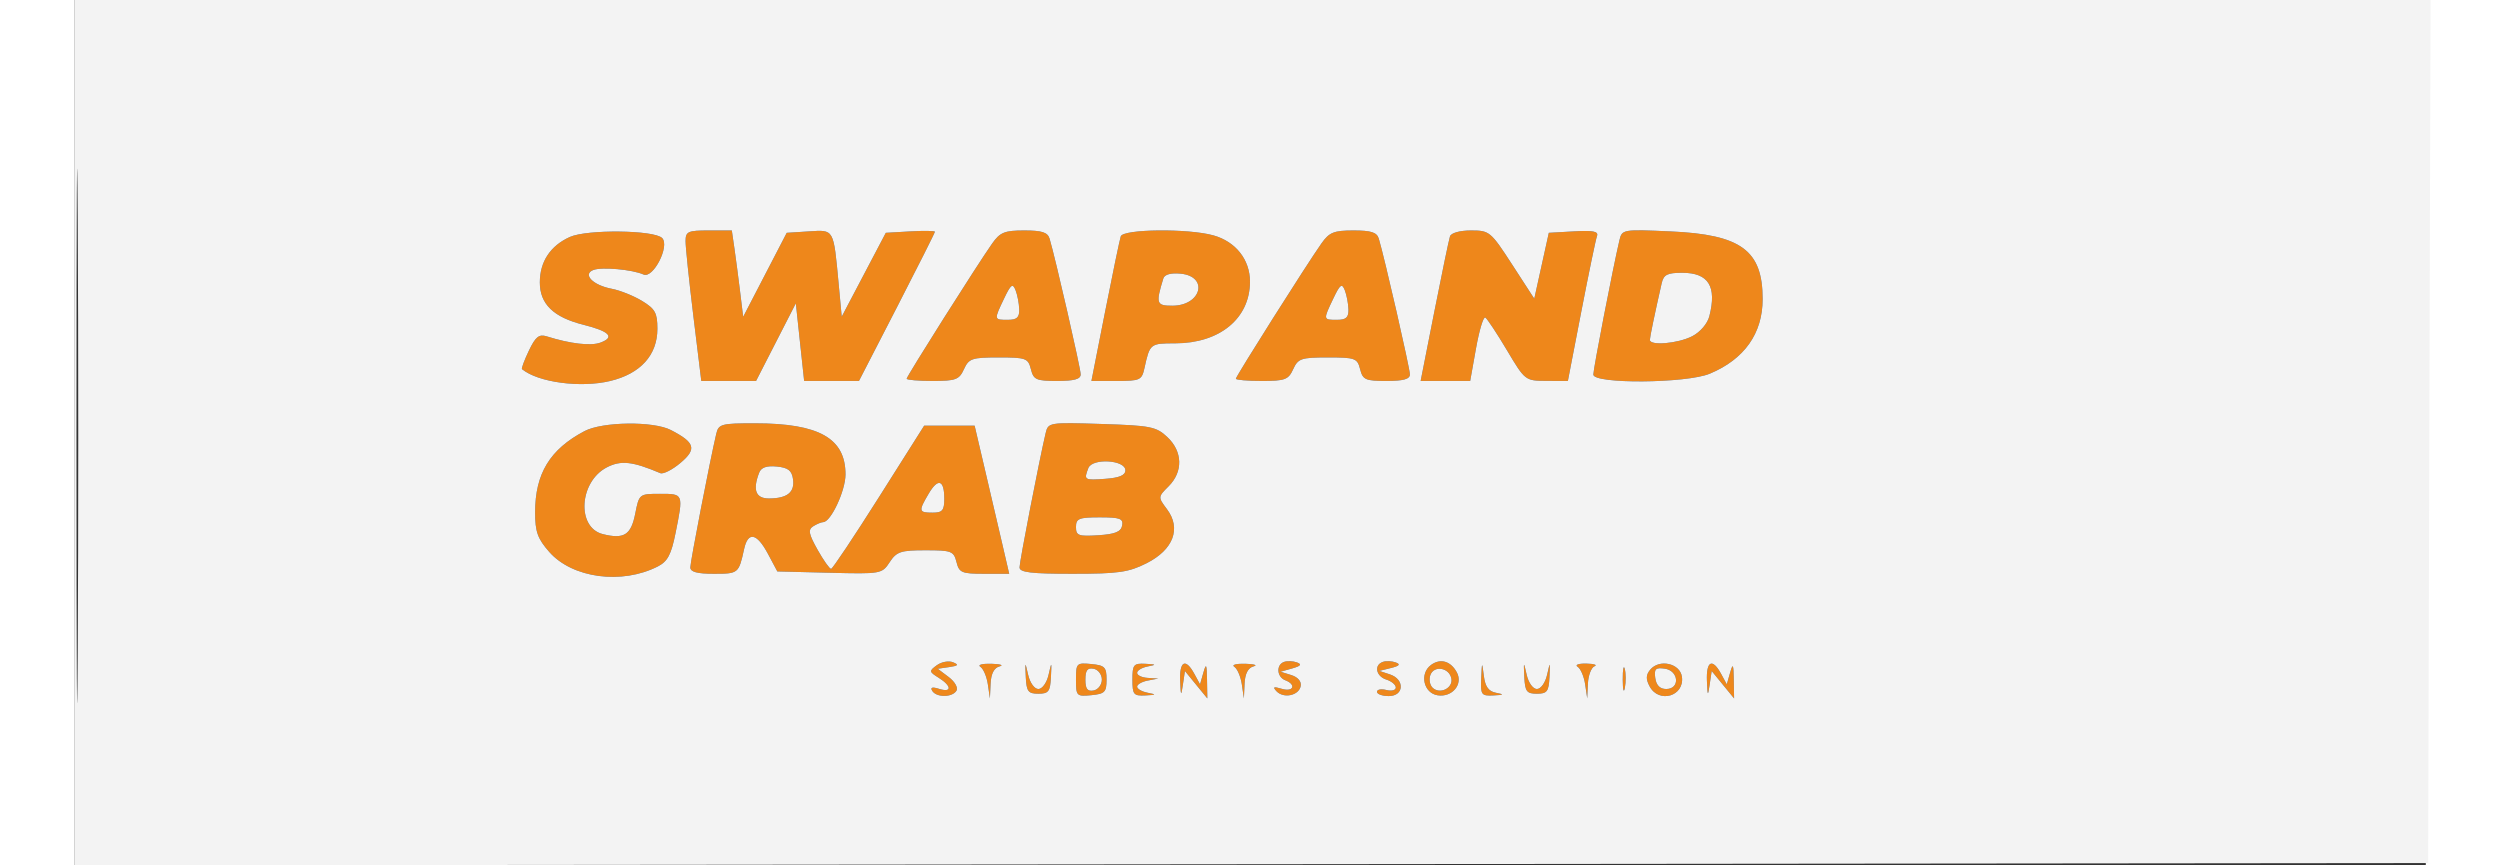 <svg xmlns="http://www.w3.org/2000/svg" width="130" height="45" viewBox="0 0 500 184" version="1.1"><rect x="0" y="0" width="500" height="184" fill="#333333" stroke="none"/><path d="M 105.378 50.386 C 101.236 52.257, 99 55.643, 99 60.048 C 99 64.639, 101.900 67.457, 108.267 69.052 C 113.834 70.446, 115.021 71.687, 111.895 72.843 C 109.839 73.604, 105.524 73.103, 100.464 71.517 C 98.826 71.003, 98.085 71.599, 96.671 74.563 C 95.705 76.590, 95.046 78.356, 95.207 78.488 C 98.640 81.310, 107.654 82.522, 113.958 81.010 C 120.417 79.460, 124 75.500, 124 69.909 C 124 66.539, 123.531 65.684, 120.750 63.988 C 118.963 62.898, 116.054 61.732, 114.286 61.398 C 110.290 60.643, 108.014 58.315, 110.383 57.406 C 112.179 56.717, 118.662 57.302, 121.050 58.369 C 123.113 59.290, 126.686 52.286, 125.009 50.609 C 123.297 48.897, 109.034 48.735, 105.378 50.386 M 129.986 51.250 C 129.978 52.487, 130.727 59.688, 131.651 67.250 L 133.330 81 139.154 81 L 144.978 81 149.205 72.750 L 153.432 64.500 154.316 72.750 L 155.200 81 161.028 81 L 166.857 81 174.928 65.333 C 179.368 56.716, 183 49.492, 183 49.280 C 183 49.069, 180.652 49.031, 177.782 49.198 L 172.564 49.500 167.879 58.409 L 163.193 67.319 162.546 60.409 C 161.432 48.529, 161.612 48.850, 156.218 49.197 L 151.500 49.500 146.869 58.430 L 142.237 67.359 141.577 61.930 C 141.214 58.943, 140.671 54.813, 140.370 52.750 L 139.824 49 134.912 49 C 130.489 49, 129.999 49.224, 129.986 51.250 M 195.196 51.750 C 192.036 56.229, 177 80.005, 177 80.523 C 177 80.785, 179.485 81, 182.521 81 C 187.441 81, 188.167 80.727, 189.182 78.500 C 190.220 76.223, 190.876 76, 196.552 76 C 202.365 76, 202.825 76.168, 203.411 78.500 C 203.975 80.748, 204.540 81, 209.019 81 C 212.609 81, 214 80.611, 214 79.608 C 214 78.338, 208.624 54.871, 207.390 50.750 C 206.984 49.395, 205.767 49, 202.001 49 C 197.831 49, 196.859 49.393, 195.196 51.750 M 222.521 50.250 C 222.293 50.938, 220.795 58.138, 219.193 66.250 L 216.280 81 221.621 81 C 226.635 81, 226.999 80.832, 227.564 78.250 C 228.701 73.064, 228.780 73, 234.067 73 C 243.563 73, 249.988 67.710, 249.996 59.885 C 250.001 55.213, 246.950 51.358, 242.205 50.040 C 236.815 48.543, 223.040 48.690, 222.521 50.250 M 265.196 51.750 C 262.036 56.229, 247 80.005, 247 80.523 C 247 80.785, 249.485 81, 252.521 81 C 257.441 81, 258.167 80.727, 259.182 78.500 C 260.220 76.223, 260.876 76, 266.552 76 C 272.365 76, 272.825 76.168, 273.411 78.500 C 273.975 80.748, 274.540 81, 279.019 81 C 282.609 81, 284 80.611, 284 79.608 C 284 78.338, 278.624 54.871, 277.390 50.750 C 276.984 49.395, 275.767 49, 272.001 49 C 267.831 49, 266.859 49.393, 265.196 51.750 M 292.521 50.250 C 292.293 50.938, 290.795 58.138, 289.193 66.250 L 286.280 81 291.549 81 L 296.818 81 298.063 74.036 C 298.747 70.206, 299.635 67.275, 300.036 67.522 C 300.437 67.770, 302.505 70.896, 304.632 74.469 C 308.482 80.936, 308.521 80.965, 313.044 80.983 L 317.588 81 320.443 66.250 C 322.014 58.138, 323.515 50.912, 323.778 50.193 C 324.143 49.198, 322.979 48.960, 318.896 49.193 L 313.534 49.500 311.988 56.500 L 310.442 63.500 305.741 56.250 C 301.181 49.216, 300.919 49, 296.989 49 C 294.636 49, 292.763 49.524, 292.521 50.250 M 328.540 51.121 C 327.191 56.829, 323 78.400, 323 79.638 C 323 81.680, 342.791 81.532, 347.768 79.452 C 355.109 76.385, 359 70.893, 359 63.597 C 359 53.227, 354.429 49.869, 339.407 49.201 C 329.214 48.747, 329.097 48.768, 328.540 51.121 M 231.582 59.186 C 229.935 64.540, 230.084 65, 233.471 65 C 239.668 65, 241.281 58.770, 235.235 58.186 C 233.196 57.989, 231.836 58.362, 231.582 59.186 M 337.527 60.250 C 336.083 66.607, 335.046 71.580, 335.024 72.250 C 334.982 73.567, 340.994 73.054, 344.035 71.482 C 345.733 70.604, 347.265 68.812, 347.668 67.232 C 349.289 60.883, 347.487 58, 341.897 58 C 338.713 58, 337.949 58.394, 337.527 60.250 M 197.715 63.471 C 195.536 68.041, 195.529 68, 198.500 68 C 200.447 68, 200.984 67.502, 200.930 65.750 C 200.891 64.513, 200.538 62.684, 200.145 61.688 C 199.545 60.167, 199.153 60.455, 197.715 63.471 M 267.715 63.471 C 265.536 68.041, 265.529 68, 268.500 68 C 270.447 68, 270.984 67.502, 270.930 65.750 C 270.891 64.513, 270.538 62.684, 270.145 61.688 C 269.545 60.167, 269.153 60.455, 267.715 63.471 M 108.500 91.662 C 101.137 95.543, 98 100.704, 98 108.933 C 98 113.059, 98.523 114.526, 100.999 117.346 C 105.917 122.947, 116.438 124.353, 124.102 120.433 C 126.167 119.376, 126.940 117.924, 127.852 113.384 C 129.548 104.936, 129.573 105, 124.559 105 C 120.134 105, 120.115 105.015, 119.279 109.242 C 118.386 113.756, 116.893 114.692, 112.386 113.561 C 106.775 112.153, 107.366 102.414, 113.246 99.373 C 116.237 97.826, 118.691 98.092, 124.624 100.606 C 125.242 100.868, 127.168 99.888, 128.903 98.428 C 132.418 95.470, 132.019 94.095, 126.872 91.434 C 123.148 89.508, 112.331 89.642, 108.500 91.662 M 136.508 92.250 C 135.169 97.936, 131 119.420, 131 120.638 C 131 121.607, 132.451 122, 136.031 122 C 141.213 122, 141.301 121.928, 142.436 116.750 C 143.269 112.947, 145.132 113.316, 147.500 117.753 L 149.500 121.500 160.614 121.781 C 171.542 122.058, 171.757 122.020, 173.387 119.531 C 174.855 117.292, 175.733 117, 181.004 117 C 186.525 117, 187.008 117.183, 187.589 119.500 C 188.160 121.773, 188.698 122, 193.509 122 L 198.802 122 197.353 115.750 C 196.557 112.313, 194.902 105.225, 193.677 100 L 191.449 90.500 186.086 90.500 L 180.723 90.500 171.111 105.701 C 165.825 114.061, 161.245 120.924, 160.934 120.951 C 160.623 120.978, 159.328 119.149, 158.057 116.888 C 156.163 113.517, 155.994 112.618, 157.123 111.903 C 157.880 111.423, 158.844 111.024, 159.265 111.015 C 160.885 110.983, 163.993 104.329, 163.996 100.885 C 164.004 93.195, 158.385 90.015, 144.769 90.006 C 137.573 90, 137.001 90.156, 136.508 92.250 M 206.535 92.144 C 205.187 97.847, 201 119.403, 201 120.638 C 201 121.707, 203.427 122, 212.288 122 C 222.009 122, 224.194 121.688, 228.025 119.750 C 233.707 116.877, 235.414 112.371, 232.366 108.289 C 230.417 105.678, 230.418 105.673, 232.708 103.383 C 235.803 100.288, 235.687 95.994, 232.424 92.929 C 230.071 90.718, 228.870 90.478, 218.470 90.148 C 207.210 89.791, 207.086 89.812, 206.535 92.144 M 215.627 99.529 C 214.650 102.076, 214.742 102.134, 219.250 101.807 C 222.224 101.592, 223.500 101.050, 223.500 100 C 223.500 97.775, 216.462 97.354, 215.627 99.529 M 145.628 100.528 C 144.216 104.207, 144.913 106, 147.750 105.985 C 151.615 105.963, 153.230 104.663, 152.837 101.887 C 152.576 100.036, 151.799 99.432, 149.378 99.196 C 147.211 98.985, 146.063 99.393, 145.628 100.528 M 181.683 104.959 C 179.479 108.691, 179.541 109, 182.500 109 C 184.600 109, 185 108.529, 185 106.059 C 185 102.003, 183.687 101.567, 181.683 104.959 M 213 112.055 C 213 113.882, 213.526 114.076, 217.741 113.805 C 221.313 113.575, 222.564 113.069, 222.814 111.750 C 223.095 110.270, 222.365 110, 218.073 110 C 213.622 110, 213 110.252, 213 112.055 M 183.409 141.443 C 181.720 142.678, 181.741 142.822, 183.812 144.115 C 186.608 145.861, 186.648 147.340, 183.875 146.460 C 182.445 146.006, 181.973 146.148, 182.434 146.893 C 183.327 148.338, 186.685 148.318, 187.585 146.863 C 187.977 146.228, 187.252 144.944, 185.945 143.958 L 183.602 142.191 186.051 141.837 C 187.983 141.557, 188.151 141.340, 186.847 140.810 C 185.938 140.440, 184.391 140.725, 183.409 141.443 M 257.250 140.731 C 255.515 141.336, 255.682 143.941, 257.500 144.638 C 259.907 145.562, 259.229 147.204, 256.750 146.455 C 255.015 145.931, 254.762 146.051, 255.644 146.981 C 257.166 148.586, 260.398 147.886, 260.787 145.868 C 260.973 144.903, 260.176 143.971, 258.798 143.540 L 256.500 142.822 259 142.115 C 260.795 141.607, 261.077 141.251, 260 140.851 C 259.175 140.545, 257.938 140.491, 257.250 140.731 M 278.250 140.731 C 276.305 141.409, 276.779 143.795, 279 144.500 C 280.100 144.849, 281 145.607, 281 146.184 C 281 146.761, 280.100 146.998, 279 146.710 C 277.900 146.423, 277 146.595, 277 147.094 C 277 147.592, 278.125 148, 279.500 148 C 282.771 148, 282.963 144.453, 279.750 143.391 L 277.500 142.647 280 142.028 C 281.771 141.589, 282.062 141.246, 281 140.851 C 280.175 140.545, 278.938 140.491, 278.250 140.731 M 288.502 141.375 C 285.969 143.227, 286.902 147.416, 289.944 147.845 C 293.013 148.278, 295.332 145.489, 293.989 142.980 C 292.690 140.552, 290.502 139.912, 288.502 141.375 M 192.660 141.769 C 193.298 142.174, 194.018 143.855, 194.260 145.503 L 194.700 148.500 194.850 145.323 C 194.949 143.222, 195.593 141.992, 196.750 141.689 C 197.713 141.438, 196.925 141.187, 195 141.131 C 193.075 141.076, 192.022 141.363, 192.660 141.769 M 202.327 144 C 202.476 147.021, 202.842 147.500, 205 147.500 C 207.158 147.500, 207.524 147.021, 207.673 144 C 207.841 140.593, 207.828 140.580, 207.163 143.500 C 206.782 145.175, 205.826 146.500, 205 146.500 C 204.174 146.500, 203.218 145.175, 202.837 143.500 C 202.172 140.580, 202.159 140.593, 202.327 144 M 213 144.500 C 213 147.989, 213.123 148.115, 216.250 147.813 C 219.125 147.536, 219.500 147.154, 219.500 144.500 C 219.500 141.846, 219.125 141.464, 216.250 141.187 C 213.123 140.885, 213 141.011, 213 144.500 M 225 144.500 C 225 147.685, 225.248 147.988, 227.750 147.864 C 230.108 147.747, 230.179 147.666, 228.250 147.294 C 227.012 147.056, 226 146.473, 226 146 C 226 145.527, 227.012 144.944, 228.250 144.706 L 230.500 144.272 228.250 144.136 C 227.012 144.061, 226 143.581, 226 143.070 C 226 142.558, 227.012 141.944, 228.250 141.706 C 230.179 141.334, 230.108 141.253, 227.750 141.136 C 225.248 141.012, 225 141.315, 225 144.500 M 235.150 144.750 C 235.281 148.026, 235.354 148.132, 235.732 145.587 L 236.164 142.673 238.546 145.587 L 240.928 148.500 240.864 144.500 C 240.812 141.185, 240.679 140.928, 240.089 143 L 239.377 145.500 238.154 143.250 C 236.315 139.871, 234.981 140.537, 235.150 144.750 M 246.660 141.769 C 247.298 142.174, 248.018 143.855, 248.260 145.503 L 248.700 148.500 248.850 145.323 C 248.949 143.222, 249.593 141.992, 250.750 141.689 C 251.713 141.438, 250.925 141.187, 249 141.131 C 247.075 141.076, 246.022 141.363, 246.660 141.769 M 299.160 144.250 C 299.011 147.743, 299.189 147.991, 301.750 147.864 C 304.018 147.751, 304.116 147.653, 302.309 147.302 C 300.717 146.993, 300.008 146.005, 299.719 143.688 C 299.336 140.625, 299.314 140.647, 299.160 144.250 M 308.327 144 C 308.476 147.021, 308.842 147.500, 311 147.500 C 313.158 147.500, 313.524 147.021, 313.673 144 C 313.841 140.593, 313.828 140.580, 313.163 143.500 C 312.782 145.175, 311.826 146.500, 311 146.500 C 310.174 146.500, 309.218 145.175, 308.837 143.500 C 308.172 140.580, 308.159 140.593, 308.327 144 M 319.660 141.769 C 320.298 142.174, 321.018 143.855, 321.260 145.503 L 321.700 148.500 321.850 145.333 C 321.933 143.592, 322.563 141.940, 323.250 141.662 C 323.938 141.385, 323.150 141.129, 321.500 141.094 C 319.850 141.059, 319.022 141.363, 319.660 141.769 M 329.252 144.500 C 329.263 146.700, 329.468 147.482, 329.707 146.238 C 329.946 144.994, 329.937 143.194, 329.687 142.238 C 329.437 141.282, 329.241 142.300, 329.252 144.500 M 335.095 142.386 C 334.173 143.497, 334.140 144.393, 334.966 145.936 C 336.953 149.648, 342.422 148.017, 341.837 143.887 C 341.434 141.034, 337.031 140.053, 335.095 142.386 M 347.150 144.750 C 347.281 148.026, 347.354 148.132, 347.732 145.587 L 348.164 142.673 350.546 145.587 L 352.928 148.500 352.864 144.500 C 352.812 141.185, 352.679 140.928, 352.089 143 L 351.377 145.500 350.154 143.250 C 348.315 139.871, 346.981 140.537, 347.150 144.750 M 215 144.500 C 215 146.482, 215.439 147.062, 216.750 146.810 C 217.713 146.624, 218.500 145.585, 218.500 144.500 C 218.500 143.415, 217.713 142.376, 216.750 142.190 C 215.439 141.938, 215 142.518, 215 144.500 M 288.364 143.493 C 288.018 144.396, 288.214 145.614, 288.800 146.200 C 290.324 147.724, 293.210 146.331, 292.812 144.265 C 292.369 141.963, 289.165 141.407, 288.364 143.493 M 336.170 144.170 C 336.390 145.723, 337.167 146.500, 338.500 146.500 C 341.478 146.500, 341.181 142.596, 338.170 142.170 C 336.231 141.895, 335.895 142.231, 336.170 144.170" stroke="none" fill="#ee871b" fill-rule="evenodd"/><path d="M -0 92.002 L -0 184.004 250.250 183.752 L 500.500 183.500 500.755 91.750 L 501.010 0 250.505 0 L 0 0 -0 92.002 M 0.479 92.500 C 0.479 143.100, 0.601 163.947, 0.750 138.826 C 0.898 113.705, 0.898 72.305, 0.750 46.826 C 0.601 21.347, 0.479 41.900, 0.479 92.500 M 105.378 50.386 C 101.236 52.257, 99 55.643, 99 60.048 C 99 64.639, 101.900 67.457, 108.267 69.052 C 113.834 70.446, 115.021 71.687, 111.895 72.843 C 109.839 73.604, 105.524 73.103, 100.464 71.517 C 98.826 71.003, 98.085 71.599, 96.671 74.563 C 95.705 76.590, 95.046 78.356, 95.207 78.488 C 98.640 81.310, 107.654 82.522, 113.958 81.010 C 120.417 79.460, 124 75.500, 124 69.909 C 124 66.539, 123.531 65.684, 120.750 63.988 C 118.963 62.898, 116.054 61.732, 114.286 61.398 C 110.290 60.643, 108.014 58.315, 110.383 57.406 C 112.179 56.717, 118.662 57.302, 121.050 58.369 C 123.113 59.290, 126.686 52.286, 125.009 50.609 C 123.297 48.897, 109.034 48.735, 105.378 50.386 M 129.986 51.250 C 129.978 52.487, 130.727 59.688, 131.651 67.250 L 133.330 81 139.154 81 L 144.978 81 149.205 72.750 L 153.432 64.500 154.316 72.750 L 155.200 81 161.028 81 L 166.857 81 174.928 65.333 C 179.368 56.716, 183 49.492, 183 49.280 C 183 49.069, 180.652 49.031, 177.782 49.198 L 172.564 49.500 167.879 58.409 L 163.193 67.319 162.546 60.409 C 161.432 48.529, 161.612 48.850, 156.218 49.197 L 151.500 49.500 146.869 58.430 L 142.237 67.359 141.577 61.930 C 141.214 58.943, 140.671 54.813, 140.370 52.750 L 139.824 49 134.912 49 C 130.489 49, 129.999 49.224, 129.986 51.250 M 195.196 51.750 C 192.036 56.229, 177 80.005, 177 80.523 C 177 80.785, 179.485 81, 182.521 81 C 187.441 81, 188.167 80.727, 189.182 78.500 C 190.220 76.223, 190.876 76, 196.552 76 C 202.365 76, 202.825 76.168, 203.411 78.500 C 203.975 80.748, 204.540 81, 209.019 81 C 212.609 81, 214 80.611, 214 79.608 C 214 78.338, 208.624 54.871, 207.390 50.750 C 206.984 49.395, 205.767 49, 202.001 49 C 197.831 49, 196.859 49.393, 195.196 51.750 M 222.521 50.250 C 222.293 50.938, 220.795 58.138, 219.193 66.250 L 216.280 81 221.621 81 C 226.635 81, 226.999 80.832, 227.564 78.250 C 228.701 73.064, 228.780 73, 234.067 73 C 243.563 73, 249.988 67.710, 249.996 59.885 C 250.001 55.213, 246.950 51.358, 242.205 50.040 C 236.815 48.543, 223.040 48.690, 222.521 50.250 M 265.196 51.750 C 262.036 56.229, 247 80.005, 247 80.523 C 247 80.785, 249.485 81, 252.521 81 C 257.441 81, 258.167 80.727, 259.182 78.500 C 260.220 76.223, 260.876 76, 266.552 76 C 272.365 76, 272.825 76.168, 273.411 78.500 C 273.975 80.748, 274.540 81, 279.019 81 C 282.609 81, 284 80.611, 284 79.608 C 284 78.338, 278.624 54.871, 277.390 50.750 C 276.984 49.395, 275.767 49, 272.001 49 C 267.831 49, 266.859 49.393, 265.196 51.750 M 292.521 50.250 C 292.293 50.938, 290.795 58.138, 289.193 66.250 L 286.280 81 291.549 81 L 296.818 81 298.063 74.036 C 298.747 70.206, 299.635 67.275, 300.036 67.522 C 300.437 67.770, 302.505 70.896, 304.632 74.469 C 308.482 80.936, 308.521 80.965, 313.044 80.983 L 317.588 81 320.443 66.250 C 322.014 58.138, 323.515 50.912, 323.778 50.193 C 324.143 49.198, 322.979 48.960, 318.896 49.193 L 313.534 49.500 311.988 56.500 L 310.442 63.500 305.741 56.250 C 301.181 49.216, 300.919 49, 296.989 49 C 294.636 49, 292.763 49.524, 292.521 50.250 M 328.540 51.121 C 327.191 56.829, 323 78.400, 323 79.638 C 323 81.680, 342.791 81.532, 347.768 79.452 C 355.109 76.385, 359 70.893, 359 63.597 C 359 53.227, 354.429 49.869, 339.407 49.201 C 329.214 48.747, 329.097 48.768, 328.540 51.121 M 231.582 59.186 C 229.935 64.540, 230.084 65, 233.471 65 C 239.668 65, 241.281 58.770, 235.235 58.186 C 233.196 57.989, 231.836 58.362, 231.582 59.186 M 337.527 60.250 C 336.083 66.607, 335.046 71.580, 335.024 72.250 C 334.982 73.567, 340.994 73.054, 344.035 71.482 C 345.733 70.604, 347.265 68.812, 347.668 67.232 C 349.289 60.883, 347.487 58, 341.897 58 C 338.713 58, 337.949 58.394, 337.527 60.250 M 197.715 63.471 C 195.536 68.041, 195.529 68, 198.500 68 C 200.447 68, 200.984 67.502, 200.930 65.750 C 200.891 64.513, 200.538 62.684, 200.145 61.688 C 199.545 60.167, 199.153 60.455, 197.715 63.471 M 267.715 63.471 C 265.536 68.041, 265.529 68, 268.500 68 C 270.447 68, 270.984 67.502, 270.930 65.750 C 270.891 64.513, 270.538 62.684, 270.145 61.688 C 269.545 60.167, 269.153 60.455, 267.715 63.471 M 108.500 91.662 C 101.137 95.543, 98 100.704, 98 108.933 C 98 113.059, 98.523 114.526, 100.999 117.346 C 105.917 122.947, 116.438 124.353, 124.102 120.433 C 126.167 119.376, 126.940 117.924, 127.852 113.384 C 129.548 104.936, 129.573 105, 124.559 105 C 120.134 105, 120.115 105.015, 119.279 109.242 C 118.386 113.756, 116.893 114.692, 112.386 113.561 C 106.775 112.153, 107.366 102.414, 113.246 99.373 C 116.237 97.826, 118.691 98.092, 124.624 100.606 C 125.242 100.868, 127.168 99.888, 128.903 98.428 C 132.418 95.470, 132.019 94.095, 126.872 91.434 C 123.148 89.508, 112.331 89.642, 108.500 91.662 M 136.508 92.250 C 135.169 97.936, 131 119.420, 131 120.638 C 131 121.607, 132.451 122, 136.031 122 C 141.213 122, 141.301 121.928, 142.436 116.750 C 143.269 112.947, 145.132 113.316, 147.500 117.753 L 149.500 121.500 160.614 121.781 C 171.542 122.058, 171.757 122.020, 173.387 119.531 C 174.855 117.292, 175.733 117, 181.004 117 C 186.525 117, 187.008 117.183, 187.589 119.500 C 188.160 121.773, 188.698 122, 193.509 122 L 198.802 122 197.353 115.750 C 196.557 112.313, 194.902 105.225, 193.677 100 L 191.449 90.500 186.086 90.500 L 180.723 90.500 171.111 105.701 C 165.825 114.061, 161.245 120.924, 160.934 120.951 C 160.623 120.978, 159.328 119.149, 158.057 116.888 C 156.163 113.517, 155.994 112.618, 157.123 111.903 C 157.880 111.423, 158.844 111.024, 159.265 111.015 C 160.885 110.983, 163.993 104.329, 163.996 100.885 C 164.004 93.195, 158.385 90.015, 144.769 90.006 C 137.573 90, 137.001 90.156, 136.508 92.250 M 206.535 92.144 C 205.187 97.847, 201 119.403, 201 120.638 C 201 121.707, 203.427 122, 212.288 122 C 222.009 122, 224.194 121.688, 228.025 119.750 C 233.707 116.877, 235.414 112.371, 232.366 108.289 C 230.417 105.678, 230.418 105.673, 232.708 103.383 C 235.803 100.288, 235.687 95.994, 232.424 92.929 C 230.071 90.718, 228.870 90.478, 218.470 90.148 C 207.210 89.791, 207.086 89.812, 206.535 92.144 M 215.627 99.529 C 214.650 102.076, 214.742 102.134, 219.250 101.807 C 222.224 101.592, 223.500 101.050, 223.500 100 C 223.500 97.775, 216.462 97.354, 215.627 99.529 M 145.628 100.528 C 144.216 104.207, 144.913 106, 147.750 105.985 C 151.615 105.963, 153.230 104.663, 152.837 101.887 C 152.576 100.036, 151.799 99.432, 149.378 99.196 C 147.211 98.985, 146.063 99.393, 145.628 100.528 M 181.683 104.959 C 179.479 108.691, 179.541 109, 182.500 109 C 184.600 109, 185 108.529, 185 106.059 C 185 102.003, 183.687 101.567, 181.683 104.959 M 213 112.055 C 213 113.882, 213.526 114.076, 217.741 113.805 C 221.313 113.575, 222.564 113.069, 222.814 111.750 C 223.095 110.270, 222.365 110, 218.073 110 C 213.622 110, 213 110.252, 213 112.055 M 183.409 141.443 C 181.720 142.678, 181.741 142.822, 183.812 144.115 C 186.608 145.861, 186.648 147.340, 183.875 146.460 C 182.445 146.006, 181.973 146.148, 182.434 146.893 C 183.327 148.338, 186.685 148.318, 187.585 146.863 C 187.977 146.228, 187.252 144.944, 185.945 143.958 L 183.602 142.191 186.051 141.837 C 187.983 141.557, 188.151 141.340, 186.847 140.810 C 185.938 140.440, 184.391 140.725, 183.409 141.443 M 257.250 140.731 C 255.515 141.336, 255.682 143.941, 257.500 144.638 C 259.907 145.562, 259.229 147.204, 256.750 146.455 C 255.015 145.931, 254.762 146.051, 255.644 146.981 C 257.166 148.586, 260.398 147.886, 260.787 145.868 C 260.973 144.903, 260.176 143.971, 258.798 143.540 L 256.500 142.822 259 142.115 C 260.795 141.607, 261.077 141.251, 260 140.851 C 259.175 140.545, 257.938 140.491, 257.250 140.731 M 278.250 140.731 C 276.305 141.409, 276.779 143.795, 279 144.500 C 280.100 144.849, 281 145.607, 281 146.184 C 281 146.761, 280.100 146.998, 279 146.710 C 277.900 146.423, 277 146.595, 277 147.094 C 277 147.592, 278.125 148, 279.500 148 C 282.771 148, 282.963 144.453, 279.750 143.391 L 277.500 142.647 280 142.028 C 281.771 141.589, 282.062 141.246, 281 140.851 C 280.175 140.545, 278.938 140.491, 278.250 140.731 M 288.502 141.375 C 285.969 143.227, 286.902 147.416, 289.944 147.845 C 293.013 148.278, 295.332 145.489, 293.989 142.980 C 292.690 140.552, 290.502 139.912, 288.502 141.375 M 192.660 141.769 C 193.298 142.174, 194.018 143.855, 194.260 145.503 L 194.700 148.500 194.850 145.323 C 194.949 143.222, 195.593 141.992, 196.750 141.689 C 197.713 141.438, 196.925 141.187, 195 141.131 C 193.075 141.076, 192.022 141.363, 192.660 141.769 M 202.327 144 C 202.476 147.021, 202.842 147.500, 205 147.500 C 207.158 147.500, 207.524 147.021, 207.673 144 C 207.841 140.593, 207.828 140.580, 207.163 143.500 C 206.782 145.175, 205.826 146.500, 205 146.500 C 204.174 146.500, 203.218 145.175, 202.837 143.500 C 202.172 140.580, 202.159 140.593, 202.327 144 M 213 144.500 C 213 147.989, 213.123 148.115, 216.250 147.813 C 219.125 147.536, 219.500 147.154, 219.500 144.500 C 219.500 141.846, 219.125 141.464, 216.250 141.187 C 213.123 140.885, 213 141.011, 213 144.500 M 225 144.500 C 225 147.685, 225.248 147.988, 227.750 147.864 C 230.108 147.747, 230.179 147.666, 228.250 147.294 C 227.012 147.056, 226 146.473, 226 146 C 226 145.527, 227.012 144.944, 228.250 144.706 L 230.500 144.272 228.250 144.136 C 227.012 144.061, 226 143.581, 226 143.070 C 226 142.558, 227.012 141.944, 228.250 141.706 C 230.179 141.334, 230.108 141.253, 227.750 141.136 C 225.248 141.012, 225 141.315, 225 144.500 M 235.150 144.750 C 235.281 148.026, 235.354 148.132, 235.732 145.587 L 236.164 142.673 238.546 145.587 L 240.928 148.500 240.864 144.500 C 240.812 141.185, 240.679 140.928, 240.089 143 L 239.377 145.500 238.154 143.250 C 236.315 139.871, 234.981 140.537, 235.150 144.750 M 246.660 141.769 C 247.298 142.174, 248.018 143.855, 248.260 145.503 L 248.700 148.500 248.850 145.323 C 248.949 143.222, 249.593 141.992, 250.750 141.689 C 251.713 141.438, 250.925 141.187, 249 141.131 C 247.075 141.076, 246.022 141.363, 246.660 141.769 M 299.160 144.250 C 299.011 147.743, 299.189 147.991, 301.750 147.864 C 304.018 147.751, 304.116 147.653, 302.309 147.302 C 300.717 146.993, 300.008 146.005, 299.719 143.688 C 299.336 140.625, 299.314 140.647, 299.160 144.250 M 308.327 144 C 308.476 147.021, 308.842 147.500, 311 147.500 C 313.158 147.500, 313.524 147.021, 313.673 144 C 313.841 140.593, 313.828 140.580, 313.163 143.500 C 312.782 145.175, 311.826 146.500, 311 146.500 C 310.174 146.500, 309.218 145.175, 308.837 143.500 C 308.172 140.580, 308.159 140.593, 308.327 144 M 319.660 141.769 C 320.298 142.174, 321.018 143.855, 321.260 145.503 L 321.700 148.500 321.850 145.333 C 321.933 143.592, 322.563 141.940, 323.250 141.662 C 323.938 141.385, 323.150 141.129, 321.500 141.094 C 319.850 141.059, 319.022 141.363, 319.660 141.769 M 329.252 144.500 C 329.263 146.700, 329.468 147.482, 329.707 146.238 C 329.946 144.994, 329.937 143.194, 329.687 142.238 C 329.437 141.282, 329.241 142.300, 329.252 144.500 M 335.095 142.386 C 334.173 143.497, 334.140 144.393, 334.966 145.936 C 336.953 149.648, 342.422 148.017, 341.837 143.887 C 341.434 141.034, 337.031 140.053, 335.095 142.386 M 347.150 144.750 C 347.281 148.026, 347.354 148.132, 347.732 145.587 L 348.164 142.673 350.546 145.587 L 352.928 148.500 352.864 144.500 C 352.812 141.185, 352.679 140.928, 352.089 143 L 351.377 145.500 350.154 143.250 C 348.315 139.871, 346.981 140.537, 347.150 144.750 M 215 144.500 C 215 146.482, 215.439 147.062, 216.750 146.810 C 217.713 146.624, 218.500 145.585, 218.500 144.500 C 218.500 143.415, 217.713 142.376, 216.750 142.190 C 215.439 141.938, 215 142.518, 215 144.500 M 288.364 143.493 C 288.018 144.396, 288.214 145.614, 288.800 146.200 C 290.324 147.724, 293.210 146.331, 292.812 144.265 C 292.369 141.963, 289.165 141.407, 288.364 143.493 M 336.170 144.170 C 336.390 145.723, 337.167 146.500, 338.500 146.500 C 341.478 146.500, 341.181 142.596, 338.170 142.170 C 336.231 141.895, 335.895 142.231, 336.170 144.170" stroke="none" fill="#f3f3f3" fill-rule="evenodd"/></svg>